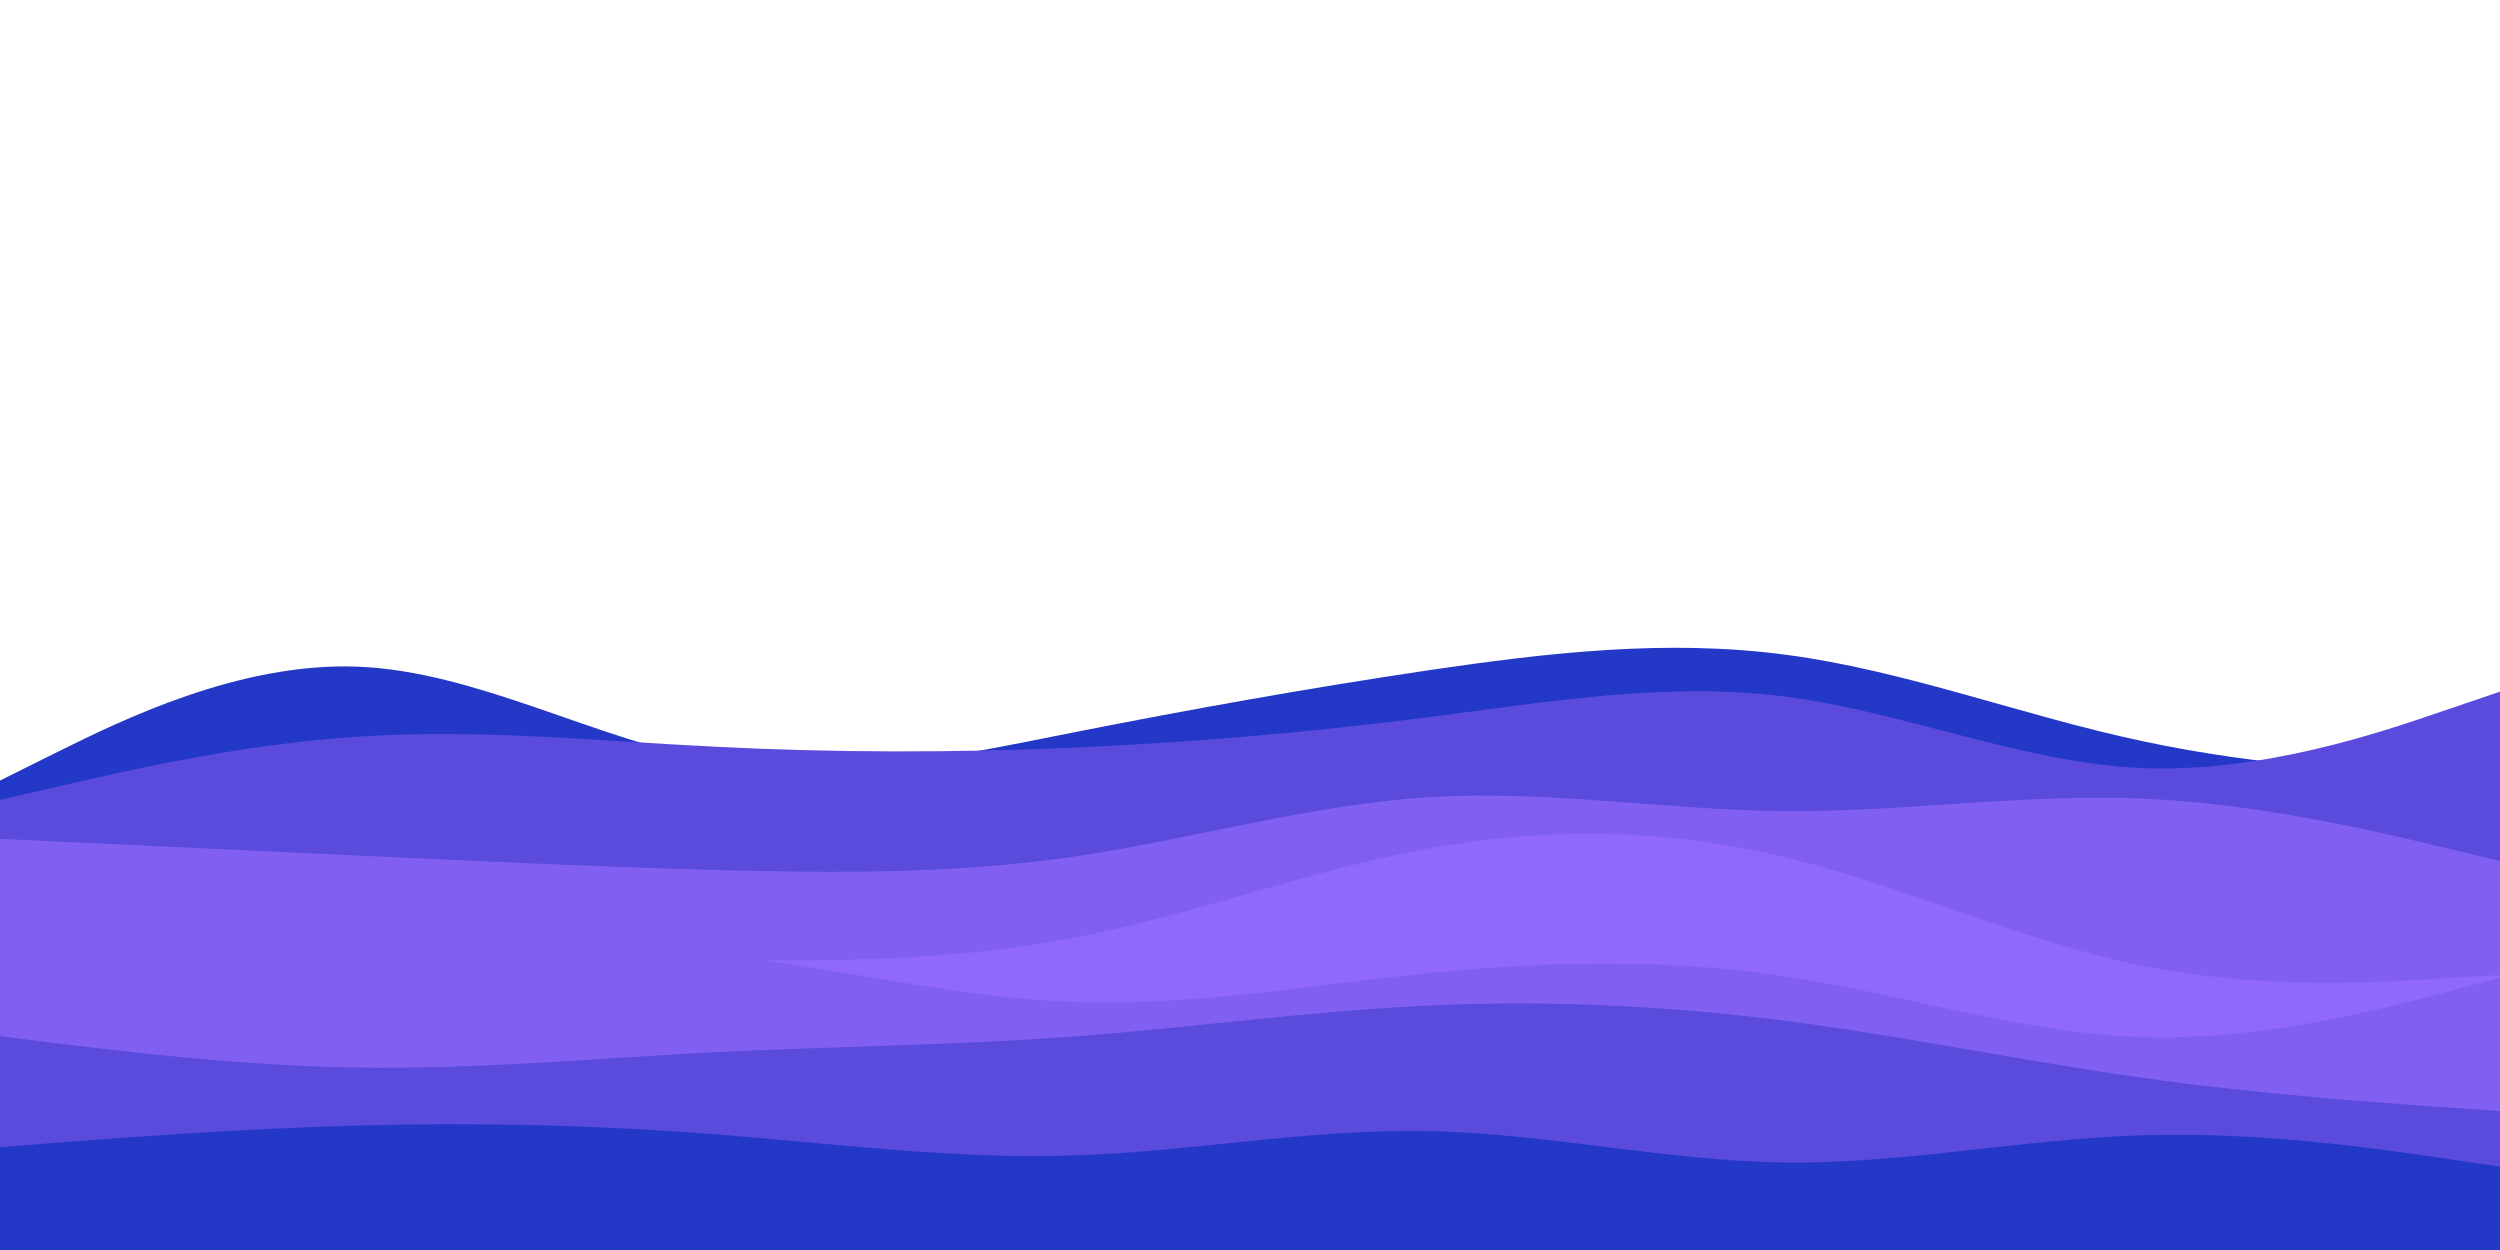<svg id="visual" viewBox="0 0 900 450" width="900" height="450" xmlns="http://www.w3.org/2000/svg" xmlns:xlink="http://www.w3.org/1999/xlink" version="1.1"><path d="M0 281L21.5 270.3C43 259.7 86 238.3 128.8 240C171.7 241.7 214.3 266.3 257.2 274C300 281.7 343 272.3 385.8 263.8C428.7 255.3 471.3 247.7 514.2 241.3C557 235 600 230 642.8 235.7C685.7 241.3 728.3 257.7 771.2 266.8C814 276 857 278 878.5 279L900 280L900 451L878.5 451C857 451 814 451 771.2 451C728.3 451 685.7 451 642.8 451C600 451 557 451 514.2 451C471.3 451 428.7 451 385.8 451C343 451 300 451 257.2 451C214.3 451 171.7 451 128.8 451C86 451 43 451 21.5 451L0 451Z" fill="#2438c7"></path><path d="M0 288L21.5 283C43 278 86 268 128.8 265.2C171.7 262.3 214.3 266.7 257.2 268.8C300 271 343 271 385.8 269.2C428.7 267.3 471.3 263.7 514.2 258.2C557 252.7 600 245.3 642.8 250.8C685.7 256.3 728.3 274.7 771.2 276.5C814 278.3 857 263.7 878.5 256.3L900 249L900 451L878.5 451C857 451 814 451 771.2 451C728.3 451 685.7 451 642.8 451C600 451 557 451 514.2 451C471.3 451 428.7 451 385.8 451C343 451 300 451 257.2 451C214.3 451 171.7 451 128.8 451C86 451 43 451 21.5 451L0 451Z" fill="#5a4bdc"></path><path d="M0 302L21.5 303C43 304 86 306 128.8 308C171.7 310 214.3 312 257.2 313.2C300 314.3 343 314.7 385.8 308.5C428.7 302.3 471.3 289.7 514.2 287C557 284.3 600 291.7 642.8 292C685.7 292.3 728.3 285.7 771.2 287.5C814 289.3 857 299.7 878.5 304.8L900 310L900 451L878.5 451C857 451 814 451 771.2 451C728.3 451 685.7 451 642.8 451C600 451 557 451 514.2 451C471.3 451 428.7 451 385.8 451C343 451 300 451 257.2 451C214.3 451 171.7 451 128.8 451C86 451 43 451 21.5 451L0 451Z" fill="#8160f1"></path><path d="M0 333L21.5 334.8C43 336.7 86 340.3 128.8 342.5C171.7 344.7 214.3 345.3 257.2 345.7C300 346 343 346 385.8 337.8C428.7 329.7 471.3 313.3 514.2 305.5C557 297.7 600 298.3 642.8 308.7C685.7 319 728.3 339 771.2 347.7C814 356.3 857 353.7 878.5 352.3L900 351L900 451L878.5 451C857 451 814 451 771.2 451C728.3 451 685.7 451 642.8 451C600 451 557 451 514.2 451C471.3 451 428.7 451 385.8 451C343 451 300 451 257.2 451C214.3 451 171.7 451 128.8 451C86 451 43 451 21.5 451L0 451Z" fill="#9069fa"></path><path d="M0 326L21.5 328.8C43 331.7 86 337.3 128.8 339.2C171.7 341 214.3 339 257.2 343.5C300 348 343 359 385.8 360.7C428.7 362.3 471.3 354.7 514.2 350.3C557 346 600 345 642.8 351.5C685.7 358 728.3 372 771.2 373.3C814 374.7 857 363.3 878.5 357.7L900 352L900 451L878.5 451C857 451 814 451 771.2 451C728.3 451 685.7 451 642.8 451C600 451 557 451 514.2 451C471.3 451 428.7 451 385.8 451C343 451 300 451 257.2 451C214.3 451 171.7 451 128.8 451C86 451 43 451 21.5 451L0 451Z" fill="#8160f1"></path><path d="M0 373L21.5 375.7C43 378.3 86 383.7 128.8 384.3C171.7 385 214.3 381 257.2 378.8C300 376.7 343 376.3 385.8 373.2C428.7 370 471.3 364 514.2 362C557 360 600 362 642.8 367.5C685.7 373 728.3 382 771.2 388C814 394 857 397 878.5 398.5L900 400L900 451L878.5 451C857 451 814 451 771.2 451C728.3 451 685.7 451 642.8 451C600 451 557 451 514.2 451C471.3 451 428.7 451 385.8 451C343 451 300 451 257.2 451C214.3 451 171.7 451 128.8 451C86 451 43 451 21.5 451L0 451Z" fill="#5a4bdc"></path><path d="M0 413L21.5 411.3C43 409.7 86 406.3 128.8 405.2C171.7 404 214.3 405 257.2 408.3C300 411.7 343 417.3 385.8 416C428.7 414.7 471.3 406.3 514.2 407.2C557 408 600 418 642.8 418.5C685.7 419 728.3 410 771.2 408.7C814 407.3 857 413.7 878.5 416.8L900 420L900 451L878.5 451C857 451 814 451 771.2 451C728.3 451 685.7 451 642.8 451C600 451 557 451 514.2 451C471.3 451 428.7 451 385.8 451C343 451 300 451 257.2 451C214.3 451 171.7 451 128.8 451C86 451 43 451 21.5 451L0 451Z" fill="#2438c7"></path></svg>